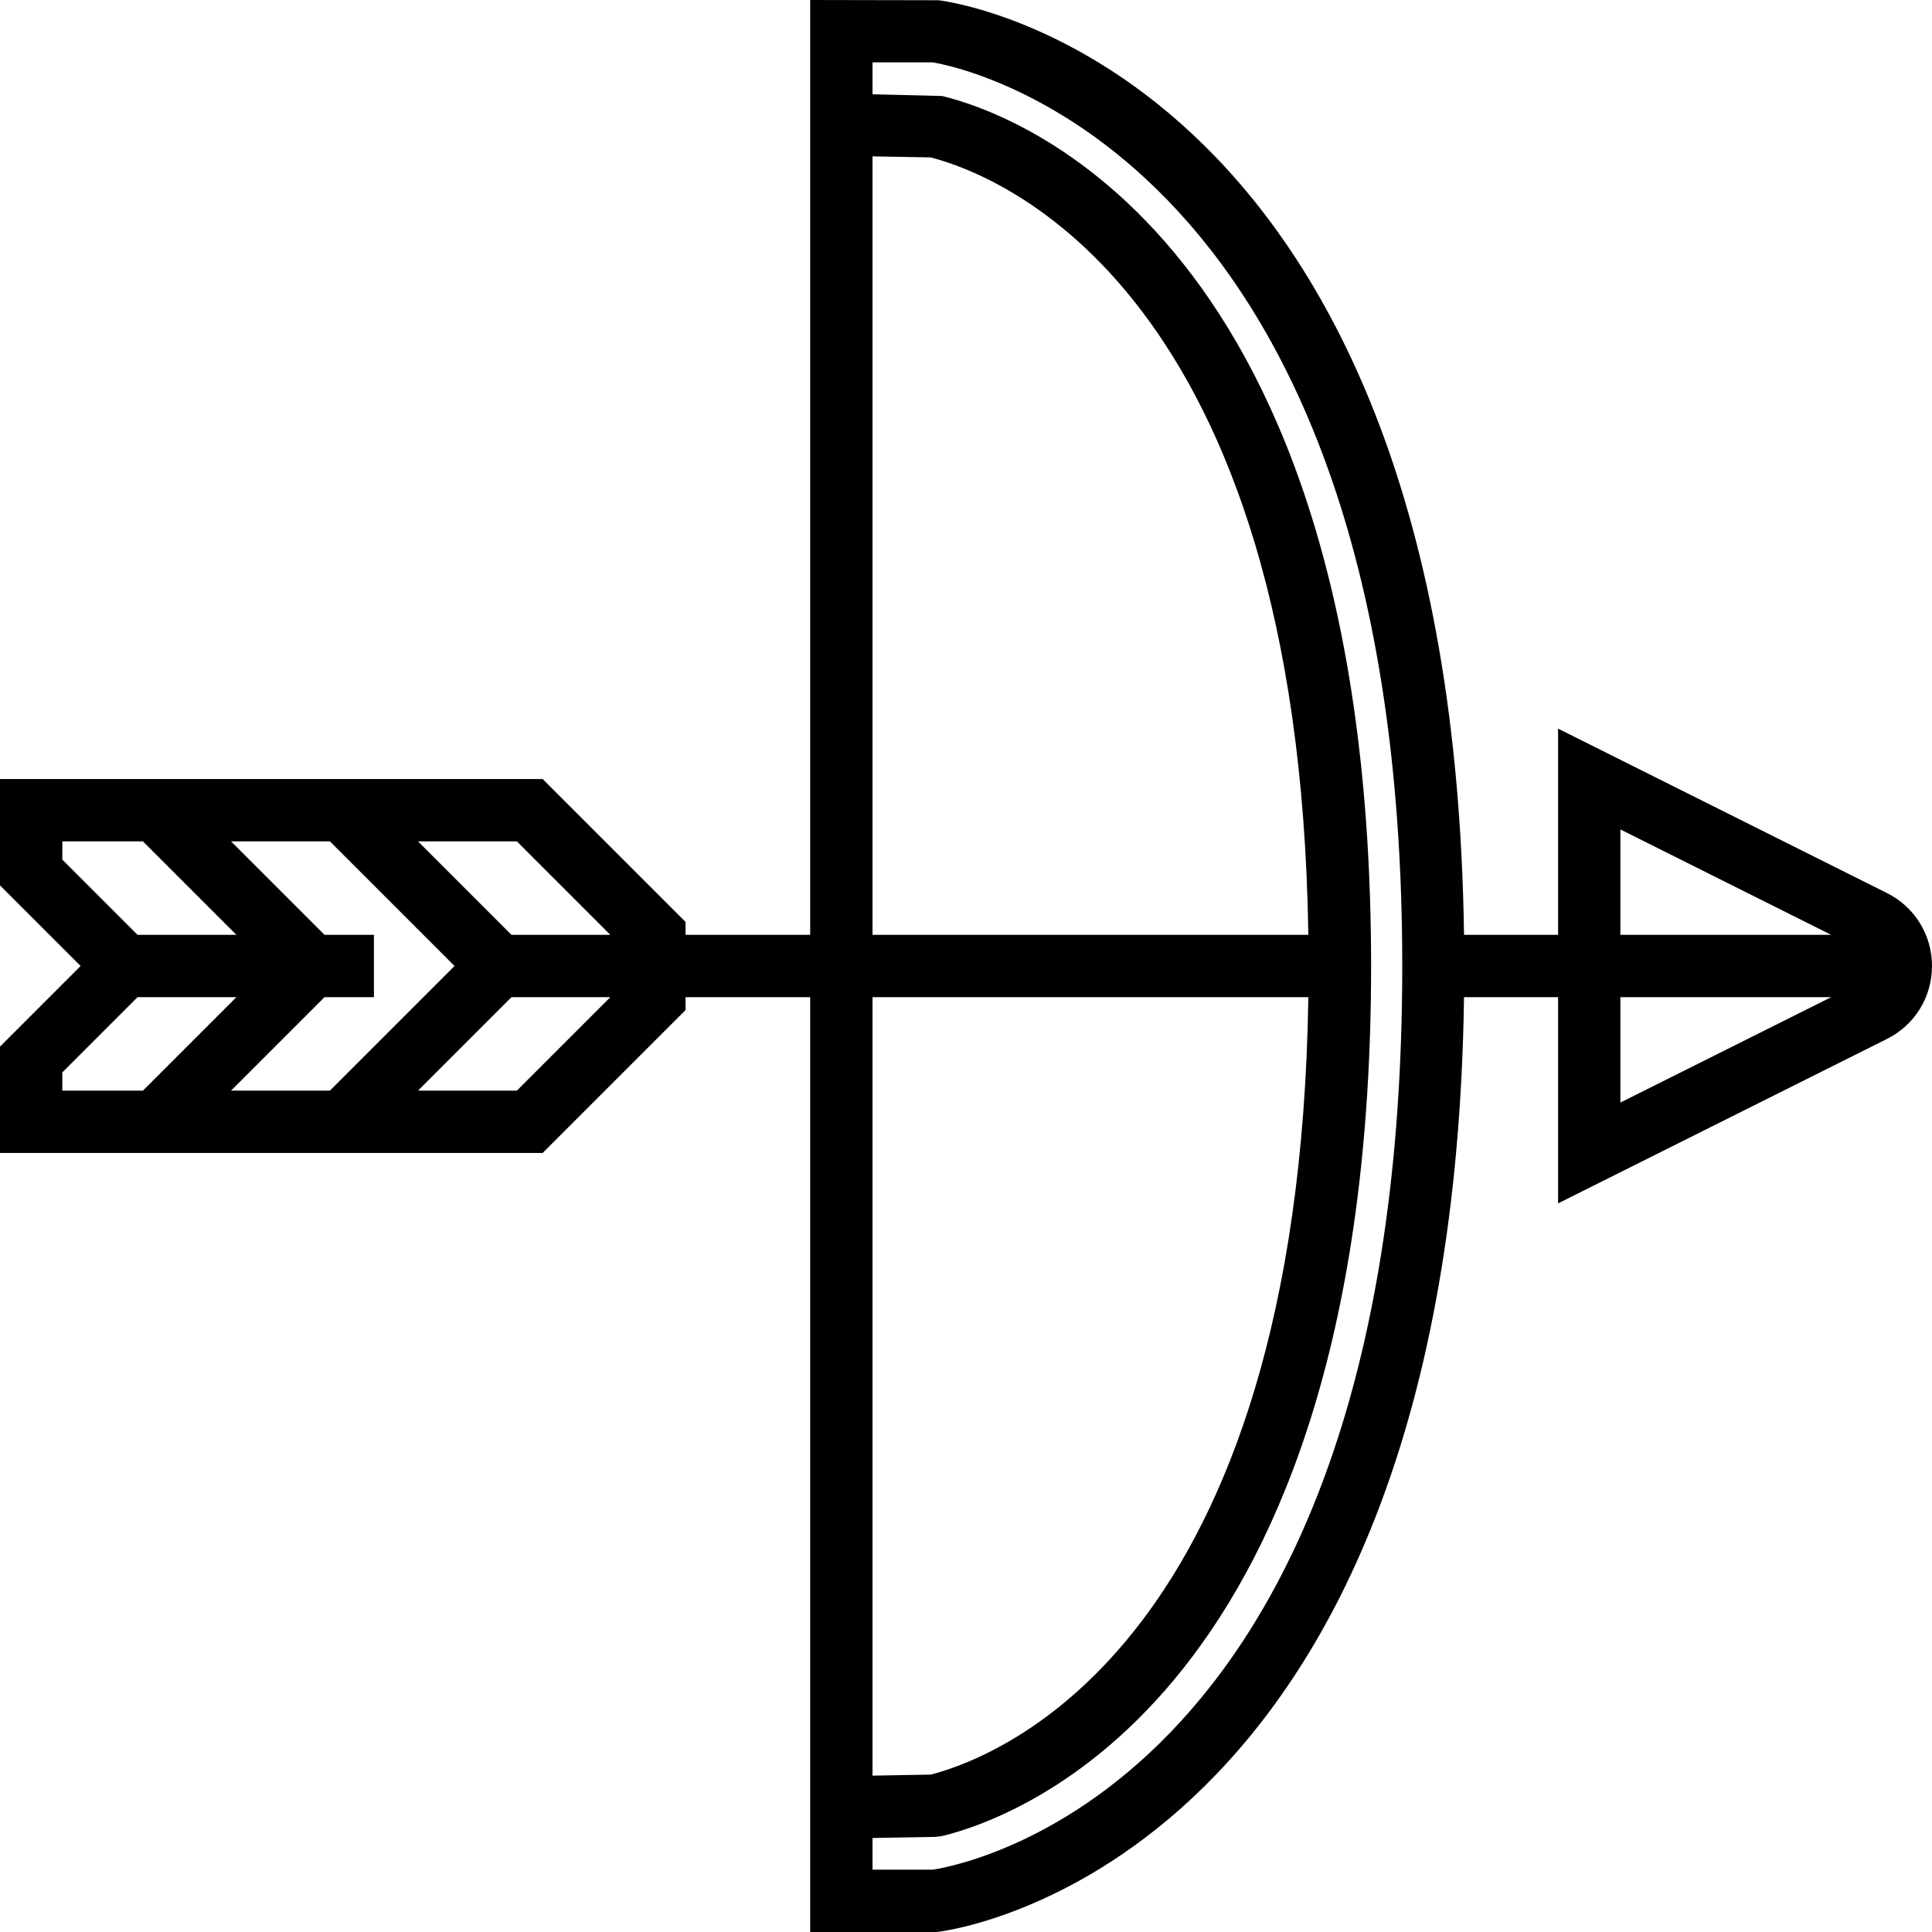 <svg xmlns="http://www.w3.org/2000/svg" viewBox="0 0 496 496"><path d="M484.424 229.264L400 187.056V240h-24.144C372.816 19.256 246.44.744 240.992.064L208 0v240h-32v-3.312L139.312 200H0v27.312L20.688 248 0 268.688V296h139.312L176 259.312V256h32v240h32.496l.496-.064c5.448-.68 131.824-19.192 134.864-239.936H400v52.944l84.424-42.208C491.56 263.168 496 255.984 496 248s-4.44-15.168-11.576-18.736zM132.688 216l24 24h-25.376l-24-24h25.376zM16 220.688V216h20.688l24 24H35.312L16 220.688zM16 280v-4.688L35.312 256h25.376l-24 24H16zm43.312 0l24-24H96v-16H83.312l-24-24h25.376l32 32-32 32H59.312zm73.376 0h-25.376l24-24h25.376l-24 24zM224 40.144l14.944.264c17.792 4.608 94.512 34.24 96.944 199.592H224V40.144zM224 256h111.888c-2.432 165.416-79.144 195-96.936 199.592l-14.952.264V256zm15.44 224H224v-8.136l16.144-.28 1.736-.224C260.264 466.928 352 435.328 352 248c0-187.256-91.736-218.912-110.12-223.352L224 24.2V16h15.408C247.104 17.28 360 39.8 360 248c0 209.216-111.472 230.608-120.56 232zM416 283.056V256h54.112L416 283.056zM416 240v-27.056L470.112 240H416z"/></svg>
